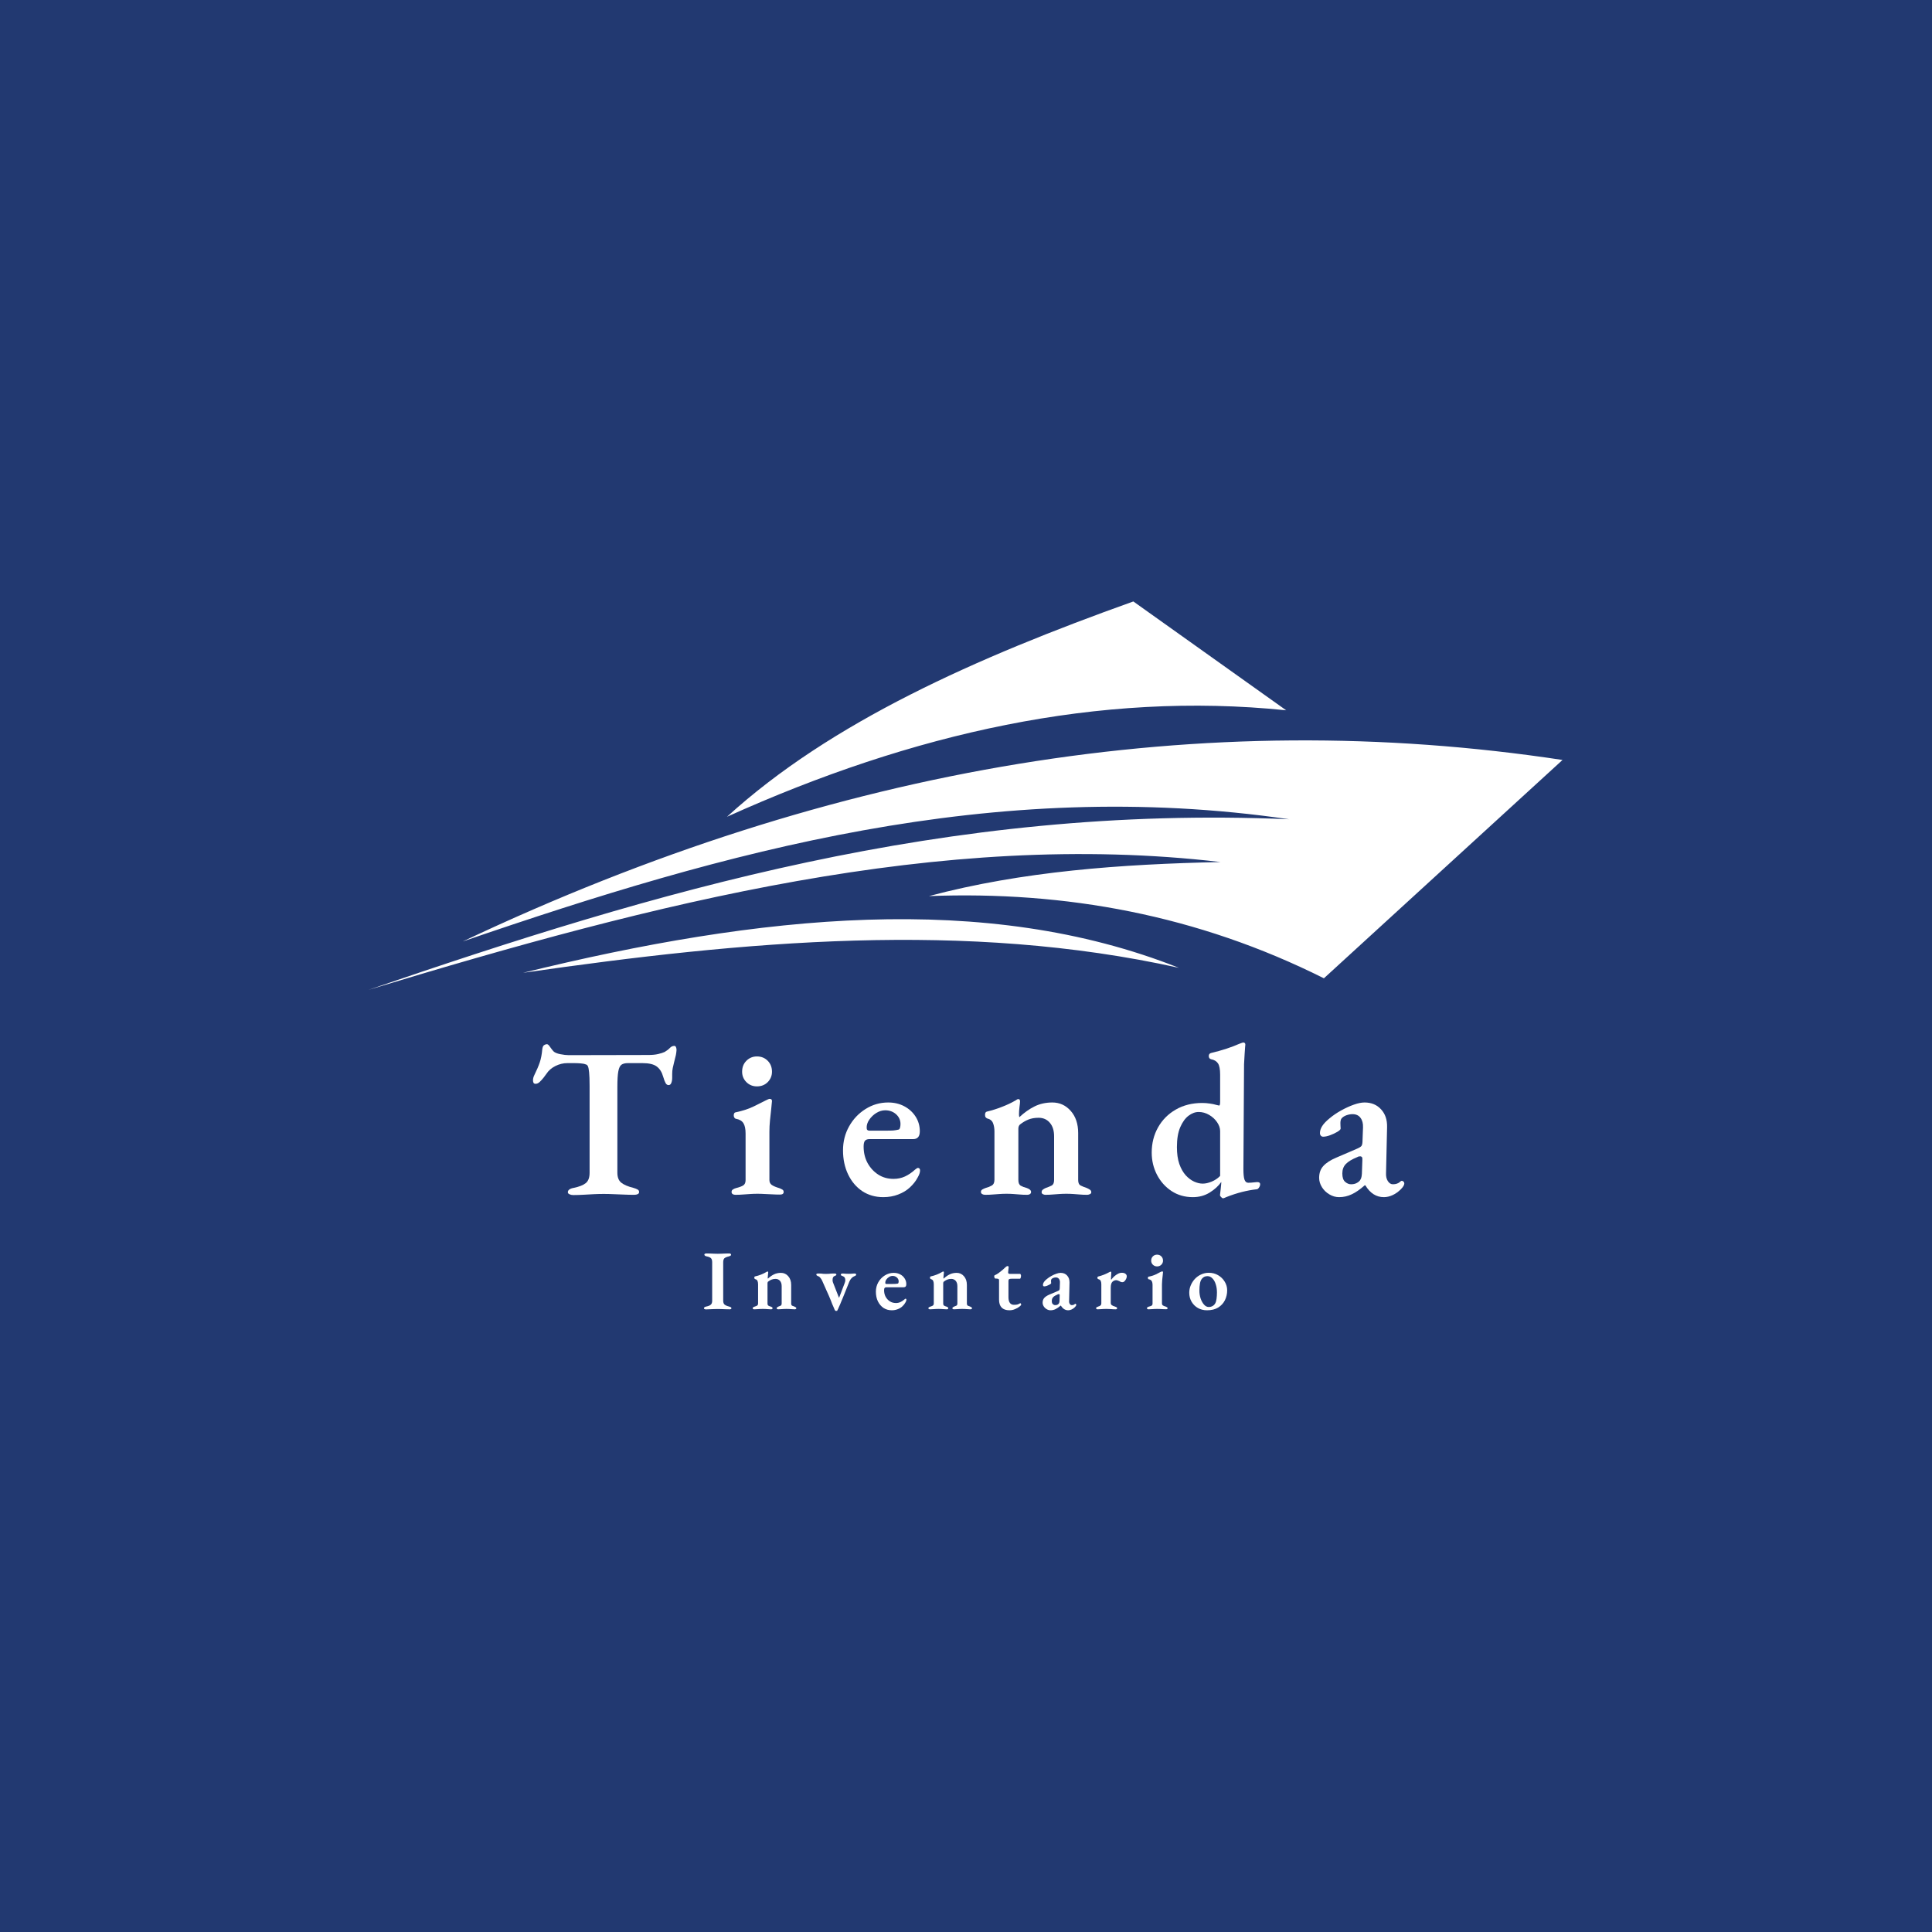 <svg xmlns="http://www.w3.org/2000/svg" xmlns:xlink="http://www.w3.org/1999/xlink" width="500" zoomAndPan="magnify" viewBox="0 0 375 375" height="500" preserveAspectRatio="xMidYMid meet" version="1.0"><defs><g/><clipPath id="50fc304c82"><path d="M 71.535 116.562 L 303.285 116.562 L 303.285 192.312 L 71.535 192.312 Z M 71.535 116.562 " clip-rule="nonzero"/></clipPath></defs><rect x="-37.5" width="450" fill="#ffffff" y="-37.5" height="450" fill-opacity="1"/><rect x="-37.5" width="450" fill="#ffffff" y="-37.5" height="450" fill-opacity="1"/><rect x="-37.5" width="450" fill="#223971" y="-37.5" height="450" fill-opacity="1"/><g clip-path="url(#50fc304c82)"><path fill="#ffffff" d="M 256.969 189.887 C 272.406 175.762 287.848 161.633 303.285 147.508 C 233.707 136.949 162.574 148.324 89.82 182.738 C 140.938 165.176 192.793 150.637 250.215 159.016 C 183.547 156.148 127.016 173.105 71.535 192.129 C 127.125 175.27 182.578 160.945 236.926 167.32 C 217.547 167.734 198.441 169.109 180.309 173.93 C 206.812 172.922 232.457 177.617 256.969 189.887 Z M 141.109 158.535 C 177.16 142.27 213.324 134.129 249.645 137.867 C 239.754 130.824 229.867 123.785 219.98 116.742 C 189.477 127.645 161.238 140.18 141.109 158.535 Z M 101.527 188.82 C 147.5 177.535 191.305 172.961 228.828 187.855 C 187.488 178.684 144.641 182.609 101.527 188.82 Z M 101.527 188.82 " fill-opacity="1" fill-rule="evenodd"/></g><g fill="#ffffff" fill-opacity="1"><g transform="translate(102.534, 231.788)"><g><path d="M 8.734 0.172 C 8.453 0.172 8.207 0.117 8 0.016 C 7.789 -0.078 7.688 -0.207 7.688 -0.375 C 7.688 -0.594 7.781 -0.77 7.969 -0.906 C 8.164 -1.051 8.445 -1.156 8.812 -1.219 C 9.875 -1.438 10.656 -1.742 11.156 -2.141 C 11.656 -2.547 11.906 -3.211 11.906 -4.141 L 11.906 -21.047 C 11.906 -22.191 11.875 -23.055 11.812 -23.641 C 11.758 -24.223 11.68 -24.617 11.578 -24.828 C 11.484 -25.035 11.344 -25.156 11.156 -25.188 C 10.875 -25.301 10.523 -25.367 10.109 -25.391 C 9.691 -25.422 9.285 -25.438 8.891 -25.438 L 7.594 -25.438 C 6.789 -25.438 6.016 -25.25 5.266 -24.875 C 4.516 -24.5 3.93 -23.988 3.516 -23.344 C 3.398 -23.176 3.223 -22.938 2.984 -22.625 C 2.742 -22.32 2.492 -22.047 2.234 -21.797 C 1.973 -21.547 1.703 -21.422 1.422 -21.422 C 1.223 -21.422 1.086 -21.488 1.016 -21.625 C 0.953 -21.77 0.922 -21.926 0.922 -22.094 C 0.922 -22.426 1.004 -22.758 1.172 -23.094 C 1.641 -24.039 1.992 -24.867 2.234 -25.578 C 2.473 -26.285 2.633 -27.129 2.719 -28.109 C 2.77 -28.523 2.883 -28.797 3.062 -28.922 C 3.25 -29.047 3.441 -29.109 3.641 -29.109 C 3.805 -29.109 4.004 -28.93 4.234 -28.578 C 4.473 -28.234 4.691 -27.953 4.891 -27.734 C 5.141 -27.484 5.582 -27.297 6.219 -27.172 C 6.863 -27.047 7.41 -26.984 7.859 -26.984 L 23.266 -27.016 C 24.047 -27.016 24.695 -27.078 25.219 -27.203 C 25.75 -27.328 26.172 -27.461 26.484 -27.609 C 26.898 -27.859 27.234 -28.113 27.484 -28.375 C 27.734 -28.645 28.023 -28.781 28.359 -28.781 C 28.492 -28.781 28.598 -28.703 28.672 -28.547 C 28.742 -28.391 28.781 -28.203 28.781 -27.984 C 28.781 -27.848 28.766 -27.688 28.734 -27.5 C 28.703 -27.32 28.676 -27.16 28.656 -27.016 C 28.539 -26.492 28.426 -26.031 28.312 -25.625 C 28.207 -25.219 28.117 -24.836 28.047 -24.484 C 27.973 -24.141 27.938 -23.75 27.938 -23.312 L 27.938 -22.594 C 27.938 -22.207 27.879 -21.875 27.766 -21.594 C 27.66 -21.312 27.484 -21.172 27.234 -21.172 C 27.004 -21.172 26.812 -21.301 26.656 -21.562 C 26.508 -21.832 26.352 -22.242 26.188 -22.797 C 25.938 -23.691 25.52 -24.352 24.938 -24.781 C 24.352 -25.219 23.43 -25.438 22.172 -25.438 L 19.344 -25.438 C 18.812 -25.438 18.398 -25.336 18.109 -25.141 C 17.816 -24.941 17.609 -24.516 17.484 -23.859 C 17.359 -23.211 17.297 -22.207 17.297 -20.844 L 17.297 -4.172 C 17.297 -3.285 17.547 -2.641 18.047 -2.234 C 18.547 -1.828 19.336 -1.488 20.422 -1.219 C 20.754 -1.125 21.02 -1.02 21.219 -0.906 C 21.414 -0.801 21.516 -0.641 21.516 -0.422 C 21.516 -0.223 21.422 -0.082 21.234 0 C 21.055 0.082 20.828 0.125 20.547 0.125 C 19.879 0.125 19.211 0.109 18.547 0.078 C 17.879 0.055 17.219 0.031 16.562 0 C 15.906 -0.031 15.27 -0.047 14.656 -0.047 C 14.039 -0.047 13.406 -0.031 12.75 0 C 12.102 0.031 11.438 0.066 10.75 0.109 C 10.07 0.148 9.398 0.172 8.734 0.172 Z M 8.734 0.172 "/></g></g></g><g fill="#ffffff" fill-opacity="1"><g transform="translate(141.076, 231.788)"><g><path d="M 1.672 0.125 C 1.453 0.125 1.27 0.078 1.125 -0.016 C 0.988 -0.117 0.922 -0.254 0.922 -0.422 C 0.922 -0.641 1.004 -0.801 1.172 -0.906 C 1.336 -1.02 1.531 -1.109 1.75 -1.172 C 2.414 -1.336 2.895 -1.516 3.188 -1.703 C 3.488 -1.898 3.641 -2.238 3.641 -2.719 L 3.641 -11.781 C 3.641 -12.664 3.5 -13.332 3.219 -13.781 C 2.938 -14.227 2.461 -14.508 1.797 -14.625 C 1.66 -14.645 1.551 -14.719 1.469 -14.844 C 1.383 -14.969 1.344 -15.113 1.344 -15.281 C 1.344 -15.676 1.492 -15.883 1.797 -15.906 C 3.129 -16.188 4.289 -16.57 5.281 -17.062 C 6.27 -17.551 7.031 -17.93 7.562 -18.203 C 7.945 -18.398 8.195 -18.5 8.312 -18.5 C 8.613 -18.5 8.766 -18.359 8.766 -18.078 C 8.742 -17.691 8.691 -17.156 8.609 -16.469 C 8.523 -15.789 8.445 -15.066 8.375 -14.297 C 8.301 -13.535 8.266 -12.82 8.266 -12.156 L 8.266 -2.75 C 8.266 -2.332 8.414 -2.016 8.719 -1.797 C 9.031 -1.578 9.52 -1.367 10.188 -1.172 C 10.414 -1.086 10.613 -0.992 10.781 -0.891 C 10.945 -0.797 11.031 -0.641 11.031 -0.422 C 11.031 -0.086 10.789 0.078 10.312 0.078 C 9.781 0.078 9.27 0.062 8.781 0.031 C 8.301 0.008 7.832 -0.008 7.375 -0.031 C 6.914 -0.062 6.438 -0.078 5.938 -0.078 C 5.457 -0.078 4.992 -0.062 4.547 -0.031 C 4.109 -0.008 3.656 0.02 3.188 0.062 C 2.727 0.102 2.223 0.125 1.672 0.125 Z M 5.844 -20.922 C 5.039 -20.922 4.359 -21.195 3.797 -21.75 C 3.242 -22.312 2.969 -22.984 2.969 -23.766 C 2.969 -24.629 3.242 -25.336 3.797 -25.891 C 4.359 -26.453 5.039 -26.734 5.844 -26.734 C 6.688 -26.734 7.383 -26.453 7.938 -25.891 C 8.488 -25.336 8.766 -24.629 8.766 -23.766 C 8.766 -22.984 8.488 -22.312 7.938 -21.75 C 7.383 -21.195 6.688 -20.922 5.844 -20.922 Z M 5.844 -20.922 "/></g></g></g><g fill="#ffffff" fill-opacity="1"><g transform="translate(162.582, 231.788)"><g><path d="M 8.859 0.578 C 7.328 0.578 5.973 0.191 4.797 -0.578 C 3.629 -1.359 2.711 -2.438 2.047 -3.812 C 1.379 -5.195 1.047 -6.766 1.047 -8.516 C 1.047 -10.211 1.441 -11.766 2.234 -13.172 C 3.023 -14.578 4.086 -15.695 5.422 -16.531 C 6.766 -17.375 8.227 -17.797 9.812 -17.797 C 10.977 -17.797 12.02 -17.551 12.938 -17.062 C 13.863 -16.57 14.598 -15.898 15.141 -15.047 C 15.68 -14.203 15.953 -13.254 15.953 -12.203 C 15.953 -11.191 15.52 -10.688 14.656 -10.688 L 6.188 -10.688 C 5.789 -10.688 5.5 -10.582 5.312 -10.375 C 5.133 -10.164 5.047 -9.785 5.047 -9.234 C 5.047 -8.055 5.301 -6.992 5.812 -6.047 C 6.332 -5.109 7.023 -4.359 7.891 -3.797 C 8.754 -3.242 9.742 -2.969 10.859 -2.969 C 11.66 -2.969 12.398 -3.125 13.078 -3.438 C 13.766 -3.758 14.414 -4.203 15.031 -4.766 C 15.145 -4.848 15.242 -4.922 15.328 -4.984 C 15.41 -5.055 15.492 -5.094 15.578 -5.094 C 15.859 -5.094 16 -4.926 16 -4.594 C 16 -4.207 15.832 -3.734 15.5 -3.172 C 15.164 -2.535 14.68 -1.922 14.047 -1.328 C 13.422 -0.742 12.66 -0.281 11.766 0.062 C 10.879 0.406 9.91 0.578 8.859 0.578 Z M 6.188 -12.328 L 9.141 -12.328 C 9.867 -12.328 10.41 -12.336 10.766 -12.359 C 11.129 -12.391 11.477 -12.445 11.812 -12.531 C 11.957 -12.562 12.055 -12.68 12.109 -12.891 C 12.172 -13.098 12.203 -13.336 12.203 -13.609 C 12.203 -14.367 11.914 -15.004 11.344 -15.516 C 10.77 -16.023 10.066 -16.281 9.234 -16.281 C 8.648 -16.281 8.078 -16.109 7.516 -15.766 C 6.961 -15.422 6.504 -14.984 6.141 -14.453 C 5.773 -13.922 5.609 -13.379 5.641 -12.828 C 5.641 -12.492 5.82 -12.328 6.188 -12.328 Z M 6.188 -12.328 "/></g></g></g><g fill="#ffffff" fill-opacity="1"><g transform="translate(189.475, 231.788)"><g><path d="M 1.75 0.125 C 1.531 0.125 1.336 0.078 1.172 -0.016 C 1.004 -0.117 0.922 -0.254 0.922 -0.422 C 0.922 -0.641 1.008 -0.801 1.188 -0.906 C 1.375 -1.02 1.602 -1.125 1.875 -1.219 C 2.289 -1.32 2.672 -1.473 3.016 -1.672 C 3.367 -1.867 3.547 -2.242 3.547 -2.797 L 3.547 -12.156 C 3.547 -12.789 3.453 -13.336 3.266 -13.797 C 3.086 -14.266 2.707 -14.566 2.125 -14.703 C 2.02 -14.754 1.926 -14.828 1.844 -14.922 C 1.758 -15.023 1.719 -15.188 1.719 -15.406 C 1.719 -15.77 1.844 -15.977 2.094 -16.031 C 3.062 -16.258 4.023 -16.562 4.984 -16.938 C 5.953 -17.312 6.797 -17.707 7.516 -18.125 C 7.629 -18.176 7.738 -18.242 7.844 -18.328 C 7.957 -18.41 8.07 -18.453 8.188 -18.453 C 8.32 -18.453 8.41 -18.406 8.453 -18.312 C 8.492 -18.219 8.516 -18.113 8.516 -18 C 8.516 -17.801 8.477 -17.438 8.406 -16.906 C 8.344 -16.383 8.312 -15.926 8.312 -15.531 C 8.312 -15.426 8.316 -15.312 8.328 -15.188 C 8.348 -15.062 8.367 -14.984 8.391 -14.953 C 9.336 -15.836 10.316 -16.531 11.328 -17.031 C 12.348 -17.539 13.5 -17.797 14.781 -17.797 C 16.207 -17.797 17.398 -17.25 18.359 -16.156 C 19.316 -15.07 19.797 -13.641 19.797 -11.859 L 19.797 -2.75 C 19.797 -2.195 19.961 -1.836 20.297 -1.672 C 20.629 -1.504 21.004 -1.352 21.422 -1.219 C 21.648 -1.125 21.859 -1.016 22.047 -0.891 C 22.242 -0.766 22.344 -0.594 22.344 -0.375 C 22.344 -0.207 22.25 -0.082 22.062 0 C 21.883 0.082 21.711 0.125 21.547 0.125 C 20.992 0.125 20.508 0.102 20.094 0.062 C 19.676 0.02 19.266 -0.008 18.859 -0.031 C 18.453 -0.062 18 -0.078 17.5 -0.078 C 17.031 -0.078 16.582 -0.062 16.156 -0.031 C 15.738 -0.008 15.312 0.02 14.875 0.062 C 14.445 0.102 13.957 0.125 13.406 0.125 C 13.27 0.125 13.117 0.082 12.953 0 C 12.785 -0.082 12.703 -0.207 12.703 -0.375 C 12.703 -0.594 12.785 -0.766 12.953 -0.891 C 13.117 -1.016 13.312 -1.125 13.531 -1.219 C 13.945 -1.352 14.316 -1.504 14.641 -1.672 C 14.961 -1.836 15.125 -2.195 15.125 -2.75 L 15.125 -11.234 C 15.125 -12.348 14.848 -13.223 14.297 -13.859 C 13.754 -14.504 13.023 -14.828 12.109 -14.828 C 11.359 -14.828 10.703 -14.711 10.141 -14.484 C 9.586 -14.266 9.047 -13.945 8.516 -13.531 C 8.41 -13.445 8.328 -13.328 8.266 -13.172 C 8.211 -13.023 8.188 -12.867 8.188 -12.703 L 8.188 -2.75 C 8.188 -2.195 8.344 -1.828 8.656 -1.641 C 8.977 -1.461 9.348 -1.32 9.766 -1.219 C 10.359 -1.02 10.656 -0.754 10.656 -0.422 C 10.656 -0.254 10.582 -0.117 10.438 -0.016 C 10.301 0.078 10.125 0.125 9.906 0.125 C 9.344 0.125 8.852 0.102 8.438 0.062 C 8.02 0.02 7.613 -0.008 7.219 -0.031 C 6.832 -0.062 6.391 -0.078 5.891 -0.078 C 5.41 -0.078 4.961 -0.062 4.547 -0.031 C 4.129 -0.008 3.695 0.02 3.25 0.062 C 2.812 0.102 2.312 0.125 1.75 0.125 Z M 1.75 0.125 "/></g></g></g><g fill="#ffffff" fill-opacity="1"><g transform="translate(222.422, 231.788)"><g><path d="M 14.953 0.797 C 14.867 0.797 14.75 0.719 14.594 0.562 C 14.445 0.406 14.375 0.285 14.375 0.203 C 14.426 -0.18 14.473 -0.586 14.516 -1.016 C 14.555 -1.453 14.594 -1.82 14.625 -2.125 L 14.625 -2.375 C 14.094 -1.602 13.344 -0.914 12.375 -0.312 C 11.414 0.281 10.328 0.578 9.109 0.578 C 7.547 0.578 6.164 0.18 4.969 -0.609 C 3.77 -1.398 2.828 -2.457 2.141 -3.781 C 1.461 -5.102 1.125 -6.531 1.125 -8.062 C 1.125 -9.875 1.535 -11.508 2.359 -12.969 C 3.18 -14.426 4.328 -15.578 5.797 -16.422 C 7.273 -17.273 8.988 -17.703 10.938 -17.703 C 11.414 -17.703 11.895 -17.664 12.375 -17.594 C 12.863 -17.531 13.289 -17.441 13.656 -17.328 C 13.988 -17.242 14.172 -17.203 14.203 -17.203 C 14.336 -17.203 14.406 -17.441 14.406 -17.922 L 14.406 -23.188 C 14.406 -24.238 14.266 -24.973 13.984 -25.391 C 13.711 -25.805 13.27 -26.07 12.656 -26.188 C 12.352 -26.27 12.203 -26.477 12.203 -26.812 C 12.203 -27.113 12.336 -27.305 12.609 -27.391 C 13.691 -27.648 14.711 -27.938 15.672 -28.25 C 16.641 -28.57 17.43 -28.875 18.047 -29.156 C 18.316 -29.258 18.516 -29.332 18.641 -29.375 C 18.773 -29.414 18.852 -29.438 18.875 -29.438 C 19.156 -29.438 19.297 -29.301 19.297 -29.031 C 19.297 -29.031 19.281 -28.863 19.25 -28.531 C 19.227 -28.195 19.195 -27.742 19.156 -27.172 C 19.113 -26.598 19.078 -25.945 19.047 -25.219 L 18.922 -4.891 C 18.922 -3.941 18.988 -3.258 19.125 -2.844 C 19.27 -2.426 19.508 -2.219 19.844 -2.219 C 19.977 -2.219 20.156 -2.223 20.375 -2.234 C 20.602 -2.242 20.992 -2.281 21.547 -2.344 C 21.961 -2.363 22.172 -2.223 22.172 -1.922 C 22.172 -1.703 22.094 -1.484 21.938 -1.266 C 21.789 -1.055 21.648 -0.953 21.516 -0.953 C 20.566 -0.848 19.602 -0.672 18.625 -0.422 C 17.656 -0.172 16.664 0.148 15.656 0.547 C 15.469 0.629 15.32 0.691 15.219 0.734 C 15.125 0.773 15.035 0.797 14.953 0.797 Z M 11.031 -2.047 C 11.551 -2.047 12.129 -2.176 12.766 -2.438 C 13.41 -2.707 13.957 -3.078 14.406 -3.547 L 14.406 -12.234 C 14.406 -12.816 14.207 -13.395 13.812 -13.969 C 13.426 -14.539 12.91 -15.016 12.266 -15.391 C 11.629 -15.766 10.953 -15.953 10.234 -15.953 C 9.566 -15.953 8.91 -15.707 8.266 -15.219 C 7.629 -14.738 7.094 -13.992 6.656 -12.984 C 6.227 -11.984 6.016 -10.703 6.016 -9.141 C 6.016 -7.859 6.172 -6.766 6.484 -5.859 C 6.805 -4.961 7.219 -4.234 7.719 -3.672 C 8.227 -3.117 8.773 -2.707 9.359 -2.438 C 9.941 -2.176 10.5 -2.047 11.031 -2.047 Z M 11.031 -2.047 "/></g></g></g><g fill="#ffffff" fill-opacity="1"><g transform="translate(254.701, 231.788)"><g><path d="M 5.219 0.578 C 4.551 0.578 3.914 0.395 3.312 0.031 C 2.719 -0.32 2.238 -0.789 1.875 -1.375 C 1.52 -1.957 1.344 -2.555 1.344 -3.172 C 1.344 -4.117 1.617 -4.891 2.172 -5.484 C 2.723 -6.086 3.555 -6.625 4.672 -7.094 L 8.562 -8.766 C 9.113 -8.992 9.453 -9.203 9.578 -9.391 C 9.703 -9.586 9.766 -9.953 9.766 -10.484 L 9.859 -12.953 C 9.891 -13.723 9.727 -14.344 9.375 -14.812 C 9.031 -15.289 8.508 -15.531 7.812 -15.531 C 7.445 -15.531 7.066 -15.461 6.672 -15.328 C 6.285 -15.191 5.984 -15.008 5.766 -14.781 C 5.648 -14.676 5.57 -14.531 5.531 -14.344 C 5.488 -14.164 5.469 -13.992 5.469 -13.828 C 5.469 -13.68 5.473 -13.504 5.484 -13.297 C 5.504 -13.086 5.516 -12.898 5.516 -12.734 C 5.516 -12.566 5.305 -12.359 4.891 -12.109 C 4.473 -11.859 4 -11.633 3.469 -11.438 C 2.938 -11.25 2.488 -11.156 2.125 -11.156 C 1.938 -11.156 1.785 -11.223 1.672 -11.359 C 1.555 -11.492 1.5 -11.66 1.5 -11.859 C 1.5 -12.305 1.645 -12.758 1.938 -13.219 C 2.227 -13.676 2.695 -14.172 3.344 -14.703 C 4.039 -15.285 4.805 -15.805 5.641 -16.266 C 6.473 -16.723 7.285 -17.094 8.078 -17.375 C 8.867 -17.656 9.562 -17.797 10.156 -17.797 C 11.488 -17.797 12.555 -17.352 13.359 -16.469 C 14.172 -15.594 14.562 -14.445 14.531 -13.031 L 14.328 -4.094 C 14.297 -3.477 14.41 -2.961 14.672 -2.547 C 14.941 -2.129 15.27 -1.922 15.656 -1.922 C 16.25 -1.922 16.723 -2.086 17.078 -2.422 C 17.191 -2.535 17.289 -2.594 17.375 -2.594 C 17.508 -2.594 17.625 -2.539 17.719 -2.438 C 17.82 -2.344 17.875 -2.227 17.875 -2.094 C 17.875 -1.781 17.648 -1.398 17.203 -0.953 C 16.703 -0.453 16.164 -0.07 15.594 0.188 C 15.031 0.445 14.469 0.578 13.906 0.578 C 12.426 0.578 11.227 -0.188 10.312 -1.719 L 10.188 -1.719 C 9.27 -0.906 8.426 -0.32 7.656 0.031 C 6.895 0.395 6.082 0.578 5.219 0.578 Z M 7.516 -1.922 C 7.91 -1.922 8.242 -1.984 8.516 -2.109 C 8.797 -2.234 9.035 -2.406 9.234 -2.625 C 9.336 -2.77 9.426 -2.938 9.5 -3.125 C 9.57 -3.32 9.617 -3.602 9.641 -3.969 L 9.734 -6.641 C 9.754 -6.922 9.723 -7.109 9.641 -7.203 C 9.555 -7.297 9.461 -7.344 9.359 -7.344 C 9.297 -7.344 9.207 -7.336 9.094 -7.328 C 8.988 -7.316 8.867 -7.27 8.734 -7.188 C 7.703 -6.77 6.961 -6.32 6.516 -5.844 C 6.066 -5.375 5.844 -4.766 5.844 -4.016 C 5.844 -3.254 6.023 -2.711 6.391 -2.391 C 6.754 -2.078 7.129 -1.922 7.516 -1.922 Z M 7.516 -1.922 "/></g></g></g><g fill="#ffffff" fill-opacity="1"><g transform="translate(136.357, 254.091)"><g><path d="M 0.656 0.062 C 0.562 0.062 0.473 0.039 0.391 0 C 0.316 -0.031 0.281 -0.082 0.281 -0.156 C 0.281 -0.312 0.414 -0.422 0.688 -0.484 C 1.113 -0.566 1.414 -0.688 1.594 -0.844 C 1.781 -1 1.875 -1.254 1.875 -1.609 L 1.875 -9.094 C 1.875 -9.457 1.797 -9.719 1.641 -9.875 C 1.492 -10.031 1.207 -10.148 0.781 -10.234 C 0.5 -10.297 0.359 -10.414 0.359 -10.594 C 0.359 -10.656 0.395 -10.703 0.469 -10.734 C 0.551 -10.773 0.645 -10.797 0.75 -10.797 C 1.008 -10.797 1.266 -10.789 1.516 -10.781 C 1.773 -10.77 2.02 -10.758 2.25 -10.75 C 2.488 -10.738 2.727 -10.734 2.969 -10.734 C 3.195 -10.734 3.43 -10.738 3.672 -10.75 C 3.91 -10.758 4.156 -10.77 4.406 -10.781 C 4.664 -10.789 4.926 -10.797 5.188 -10.797 C 5.289 -10.797 5.375 -10.773 5.438 -10.734 C 5.508 -10.703 5.547 -10.645 5.547 -10.562 C 5.547 -10.477 5.508 -10.41 5.438 -10.359 C 5.363 -10.316 5.266 -10.273 5.141 -10.234 C 4.691 -10.129 4.391 -10 4.234 -9.844 C 4.086 -9.688 4.016 -9.43 4.016 -9.078 L 4.016 -1.625 C 4.016 -1.281 4.102 -1.031 4.281 -0.875 C 4.469 -0.719 4.77 -0.586 5.188 -0.484 C 5.332 -0.441 5.438 -0.398 5.5 -0.359 C 5.57 -0.316 5.609 -0.254 5.609 -0.172 C 5.609 -0.086 5.578 -0.031 5.516 0 C 5.453 0.031 5.363 0.047 5.25 0.047 C 4.988 0.047 4.723 0.039 4.453 0.031 C 4.191 0.02 3.938 0.008 3.688 0 C 3.438 -0.008 3.195 -0.016 2.969 -0.016 C 2.727 -0.016 2.477 -0.008 2.219 0 C 1.969 0.008 1.711 0.02 1.453 0.031 C 1.191 0.051 0.926 0.062 0.656 0.062 Z M 0.656 0.062 "/></g></g></g><g fill="#ffffff" fill-opacity="1"><g transform="translate(145.738, 254.091)"><g><path d="M 0.688 0.047 C 0.602 0.047 0.523 0.031 0.453 0 C 0.391 -0.039 0.359 -0.098 0.359 -0.172 C 0.359 -0.254 0.395 -0.316 0.469 -0.359 C 0.539 -0.398 0.633 -0.441 0.75 -0.484 C 0.906 -0.523 1.051 -0.582 1.188 -0.656 C 1.332 -0.738 1.406 -0.891 1.406 -1.109 L 1.406 -4.812 C 1.406 -5.062 1.367 -5.273 1.297 -5.453 C 1.223 -5.641 1.07 -5.758 0.844 -5.812 C 0.801 -5.832 0.758 -5.863 0.719 -5.906 C 0.688 -5.945 0.672 -6.008 0.672 -6.094 C 0.672 -6.238 0.723 -6.32 0.828 -6.344 C 1.211 -6.426 1.594 -6.539 1.969 -6.688 C 2.352 -6.844 2.688 -7.004 2.969 -7.172 C 3.008 -7.191 3.051 -7.219 3.094 -7.25 C 3.145 -7.281 3.191 -7.297 3.234 -7.297 C 3.285 -7.297 3.32 -7.273 3.344 -7.234 C 3.363 -7.203 3.375 -7.164 3.375 -7.125 C 3.375 -7.039 3.359 -6.895 3.328 -6.688 C 3.297 -6.477 3.281 -6.297 3.281 -6.141 C 3.281 -6.098 3.281 -6.051 3.281 -6 C 3.289 -5.945 3.301 -5.914 3.312 -5.906 C 3.688 -6.258 4.078 -6.535 4.484 -6.734 C 4.891 -6.93 5.344 -7.031 5.844 -7.031 C 6.406 -7.031 6.875 -6.816 7.25 -6.391 C 7.633 -5.961 7.828 -5.395 7.828 -4.688 L 7.828 -1.094 C 7.828 -0.875 7.891 -0.727 8.016 -0.656 C 8.148 -0.594 8.301 -0.535 8.469 -0.484 C 8.562 -0.441 8.645 -0.395 8.719 -0.344 C 8.789 -0.301 8.828 -0.238 8.828 -0.156 C 8.828 -0.082 8.789 -0.031 8.719 0 C 8.656 0.031 8.586 0.047 8.516 0.047 C 8.297 0.047 8.102 0.035 7.938 0.016 C 7.781 0.004 7.617 -0.004 7.453 -0.016 C 7.297 -0.023 7.117 -0.031 6.922 -0.031 C 6.734 -0.031 6.555 -0.023 6.391 -0.016 C 6.223 -0.004 6.051 0.004 5.875 0.016 C 5.707 0.035 5.516 0.047 5.297 0.047 C 5.242 0.047 5.18 0.031 5.109 0 C 5.047 -0.031 5.016 -0.082 5.016 -0.156 C 5.016 -0.238 5.047 -0.301 5.109 -0.344 C 5.18 -0.395 5.258 -0.441 5.344 -0.484 C 5.508 -0.535 5.656 -0.594 5.781 -0.656 C 5.914 -0.727 5.984 -0.875 5.984 -1.094 L 5.984 -4.438 C 5.984 -4.883 5.875 -5.234 5.656 -5.484 C 5.438 -5.734 5.148 -5.859 4.797 -5.859 C 4.492 -5.859 4.234 -5.812 4.016 -5.719 C 3.797 -5.633 3.582 -5.508 3.375 -5.344 C 3.32 -5.312 3.285 -5.266 3.266 -5.203 C 3.242 -5.148 3.234 -5.086 3.234 -5.016 L 3.234 -1.094 C 3.234 -0.875 3.297 -0.727 3.422 -0.656 C 3.547 -0.582 3.691 -0.523 3.859 -0.484 C 4.098 -0.398 4.219 -0.297 4.219 -0.172 C 4.219 -0.098 4.188 -0.039 4.125 0 C 4.07 0.031 4.004 0.047 3.922 0.047 C 3.691 0.047 3.492 0.035 3.328 0.016 C 3.172 0.004 3.016 -0.004 2.859 -0.016 C 2.703 -0.023 2.523 -0.031 2.328 -0.031 C 2.141 -0.031 1.961 -0.023 1.797 -0.016 C 1.629 -0.004 1.457 0.004 1.281 0.016 C 1.113 0.035 0.914 0.047 0.688 0.047 Z M 0.688 0.047 "/></g></g></g><g fill="#ffffff" fill-opacity="1"><g transform="translate(158.372, 254.091)"><g><path d="M 3.828 0.344 C 3.766 0.344 3.695 0.266 3.625 0.109 C 3.551 -0.035 3.488 -0.188 3.438 -0.344 C 3.344 -0.531 3.25 -0.742 3.156 -0.984 C 3.07 -1.223 2.988 -1.441 2.906 -1.641 C 2.645 -2.285 2.367 -2.922 2.078 -3.547 C 1.797 -4.18 1.508 -4.828 1.219 -5.484 C 1.125 -5.703 1.004 -5.895 0.859 -6.062 C 0.723 -6.238 0.562 -6.352 0.375 -6.406 C 0.281 -6.445 0.207 -6.488 0.156 -6.531 C 0.102 -6.57 0.078 -6.641 0.078 -6.734 C 0.078 -6.816 0.125 -6.863 0.219 -6.875 C 0.312 -6.895 0.395 -6.906 0.469 -6.906 C 0.707 -6.906 0.895 -6.898 1.031 -6.891 C 1.164 -6.879 1.297 -6.863 1.422 -6.844 C 1.555 -6.832 1.734 -6.828 1.953 -6.828 C 2.172 -6.828 2.352 -6.832 2.5 -6.844 C 2.656 -6.863 2.816 -6.879 2.984 -6.891 C 3.148 -6.898 3.352 -6.906 3.594 -6.906 C 3.664 -6.906 3.742 -6.895 3.828 -6.875 C 3.922 -6.852 3.969 -6.797 3.969 -6.703 C 3.969 -6.617 3.926 -6.555 3.844 -6.516 C 3.77 -6.473 3.688 -6.438 3.594 -6.406 C 3.477 -6.363 3.391 -6.281 3.328 -6.156 C 3.266 -6.039 3.234 -5.895 3.234 -5.719 C 3.234 -5.625 3.234 -5.535 3.234 -5.453 C 3.242 -5.367 3.266 -5.285 3.297 -5.203 L 4.453 -2.25 C 4.461 -2.238 4.473 -2.234 4.484 -2.234 C 4.492 -2.234 4.504 -2.238 4.516 -2.25 L 5.578 -5.047 C 5.617 -5.148 5.648 -5.25 5.672 -5.344 C 5.691 -5.445 5.703 -5.539 5.703 -5.625 C 5.703 -5.82 5.66 -5.984 5.578 -6.109 C 5.504 -6.242 5.379 -6.336 5.203 -6.391 C 5.086 -6.43 4.992 -6.473 4.922 -6.516 C 4.859 -6.555 4.828 -6.617 4.828 -6.703 C 4.828 -6.785 4.867 -6.836 4.953 -6.859 C 5.047 -6.891 5.129 -6.906 5.203 -6.906 C 5.43 -6.895 5.629 -6.879 5.797 -6.859 C 5.961 -6.848 6.148 -6.844 6.359 -6.844 C 6.555 -6.844 6.723 -6.848 6.859 -6.859 C 6.992 -6.879 7.188 -6.895 7.438 -6.906 C 7.52 -6.906 7.602 -6.895 7.688 -6.875 C 7.77 -6.852 7.812 -6.801 7.812 -6.719 C 7.812 -6.57 7.703 -6.461 7.484 -6.391 C 7.297 -6.328 7.109 -6.203 6.922 -6.016 C 6.742 -5.828 6.598 -5.598 6.484 -5.328 L 5.203 -2.141 C 5.18 -2.066 5.141 -1.969 5.078 -1.844 C 5.023 -1.719 4.969 -1.582 4.906 -1.438 C 4.852 -1.289 4.801 -1.16 4.75 -1.047 C 4.695 -0.93 4.66 -0.848 4.641 -0.797 C 4.617 -0.734 4.57 -0.629 4.5 -0.484 C 4.438 -0.336 4.367 -0.18 4.297 -0.016 C 4.223 0.141 4.16 0.258 4.109 0.344 Z M 3.828 0.344 "/></g></g></g><g fill="#ffffff" fill-opacity="1"><g transform="translate(169.602, 254.091)"><g><path d="M 3.5 0.234 C 2.895 0.234 2.359 0.082 1.891 -0.219 C 1.43 -0.531 1.066 -0.957 0.797 -1.5 C 0.535 -2.051 0.406 -2.676 0.406 -3.375 C 0.406 -4.039 0.562 -4.648 0.875 -5.203 C 1.195 -5.766 1.617 -6.207 2.141 -6.531 C 2.672 -6.863 3.25 -7.031 3.875 -7.031 C 4.344 -7.031 4.758 -6.93 5.125 -6.734 C 5.488 -6.547 5.773 -6.285 5.984 -5.953 C 6.203 -5.617 6.312 -5.242 6.312 -4.828 C 6.312 -4.43 6.141 -4.234 5.797 -4.234 L 2.438 -4.234 C 2.289 -4.234 2.18 -4.191 2.109 -4.109 C 2.035 -4.023 2 -3.875 2 -3.656 C 2 -3.188 2.098 -2.766 2.297 -2.391 C 2.504 -2.016 2.781 -1.719 3.125 -1.5 C 3.469 -1.281 3.859 -1.172 4.297 -1.172 C 4.609 -1.172 4.898 -1.234 5.172 -1.359 C 5.441 -1.484 5.703 -1.656 5.953 -1.875 C 5.992 -1.914 6.031 -1.945 6.062 -1.969 C 6.094 -2 6.125 -2.016 6.156 -2.016 C 6.27 -2.016 6.328 -1.945 6.328 -1.812 C 6.328 -1.656 6.258 -1.469 6.125 -1.25 C 5.988 -1 5.797 -0.758 5.547 -0.531 C 5.305 -0.301 5.008 -0.117 4.656 0.016 C 4.301 0.16 3.914 0.234 3.5 0.234 Z M 2.438 -4.875 L 3.609 -4.875 C 3.898 -4.875 4.113 -4.879 4.25 -4.891 C 4.395 -4.898 4.535 -4.922 4.672 -4.953 C 4.723 -4.961 4.758 -5.008 4.781 -5.094 C 4.812 -5.176 4.828 -5.273 4.828 -5.391 C 4.828 -5.68 4.711 -5.926 4.484 -6.125 C 4.254 -6.332 3.977 -6.438 3.656 -6.438 C 3.414 -6.438 3.188 -6.367 2.969 -6.234 C 2.75 -6.098 2.566 -5.926 2.422 -5.719 C 2.285 -5.508 2.223 -5.297 2.234 -5.078 C 2.234 -4.941 2.301 -4.875 2.438 -4.875 Z M 2.438 -4.875 "/></g></g></g><g fill="#ffffff" fill-opacity="1"><g transform="translate(179.842, 254.091)"><g><path d="M 0.688 0.047 C 0.602 0.047 0.523 0.031 0.453 0 C 0.391 -0.039 0.359 -0.098 0.359 -0.172 C 0.359 -0.254 0.395 -0.316 0.469 -0.359 C 0.539 -0.398 0.633 -0.441 0.75 -0.484 C 0.906 -0.523 1.051 -0.582 1.188 -0.656 C 1.332 -0.738 1.406 -0.891 1.406 -1.109 L 1.406 -4.812 C 1.406 -5.062 1.367 -5.273 1.297 -5.453 C 1.223 -5.641 1.07 -5.758 0.844 -5.812 C 0.801 -5.832 0.758 -5.863 0.719 -5.906 C 0.688 -5.945 0.672 -6.008 0.672 -6.094 C 0.672 -6.238 0.723 -6.32 0.828 -6.344 C 1.211 -6.426 1.594 -6.539 1.969 -6.688 C 2.352 -6.844 2.688 -7.004 2.969 -7.172 C 3.008 -7.191 3.051 -7.219 3.094 -7.25 C 3.145 -7.281 3.191 -7.297 3.234 -7.297 C 3.285 -7.297 3.32 -7.273 3.344 -7.234 C 3.363 -7.203 3.375 -7.164 3.375 -7.125 C 3.375 -7.039 3.359 -6.895 3.328 -6.688 C 3.297 -6.477 3.281 -6.297 3.281 -6.141 C 3.281 -6.098 3.281 -6.051 3.281 -6 C 3.289 -5.945 3.301 -5.914 3.312 -5.906 C 3.688 -6.258 4.078 -6.535 4.484 -6.734 C 4.891 -6.93 5.344 -7.031 5.844 -7.031 C 6.406 -7.031 6.875 -6.816 7.25 -6.391 C 7.633 -5.961 7.828 -5.395 7.828 -4.688 L 7.828 -1.094 C 7.828 -0.875 7.891 -0.727 8.016 -0.656 C 8.148 -0.594 8.301 -0.535 8.469 -0.484 C 8.562 -0.441 8.645 -0.395 8.719 -0.344 C 8.789 -0.301 8.828 -0.238 8.828 -0.156 C 8.828 -0.082 8.789 -0.031 8.719 0 C 8.656 0.031 8.586 0.047 8.516 0.047 C 8.297 0.047 8.102 0.035 7.938 0.016 C 7.781 0.004 7.617 -0.004 7.453 -0.016 C 7.297 -0.023 7.117 -0.031 6.922 -0.031 C 6.734 -0.031 6.555 -0.023 6.391 -0.016 C 6.223 -0.004 6.051 0.004 5.875 0.016 C 5.707 0.035 5.516 0.047 5.297 0.047 C 5.242 0.047 5.18 0.031 5.109 0 C 5.047 -0.031 5.016 -0.082 5.016 -0.156 C 5.016 -0.238 5.047 -0.301 5.109 -0.344 C 5.18 -0.395 5.258 -0.441 5.344 -0.484 C 5.508 -0.535 5.656 -0.594 5.781 -0.656 C 5.914 -0.727 5.984 -0.875 5.984 -1.094 L 5.984 -4.438 C 5.984 -4.883 5.875 -5.234 5.656 -5.484 C 5.438 -5.734 5.148 -5.859 4.797 -5.859 C 4.492 -5.859 4.234 -5.812 4.016 -5.719 C 3.797 -5.633 3.582 -5.508 3.375 -5.344 C 3.32 -5.312 3.285 -5.266 3.266 -5.203 C 3.242 -5.148 3.234 -5.086 3.234 -5.016 L 3.234 -1.094 C 3.234 -0.875 3.297 -0.727 3.422 -0.656 C 3.547 -0.582 3.691 -0.523 3.859 -0.484 C 4.098 -0.398 4.219 -0.297 4.219 -0.172 C 4.219 -0.098 4.188 -0.039 4.125 0 C 4.07 0.031 4.004 0.047 3.922 0.047 C 3.691 0.047 3.492 0.035 3.328 0.016 C 3.172 0.004 3.016 -0.004 2.859 -0.016 C 2.703 -0.023 2.523 -0.031 2.328 -0.031 C 2.141 -0.031 1.961 -0.023 1.797 -0.016 C 1.629 -0.004 1.457 0.004 1.281 0.016 C 1.113 0.035 0.914 0.047 0.688 0.047 Z M 0.688 0.047 "/></g></g></g><g fill="#ffffff" fill-opacity="1"><g transform="translate(192.476, 254.091)"><g><path d="M 3.453 0.234 C 2.785 0.234 2.281 0.055 1.938 -0.297 C 1.602 -0.648 1.438 -1.16 1.438 -1.828 L 1.438 -5.641 C 1.438 -5.734 1.398 -5.801 1.328 -5.844 C 1.254 -5.883 1.113 -5.91 0.906 -5.922 L 0.734 -5.922 C 0.66 -5.922 0.602 -5.973 0.562 -6.078 C 0.52 -6.191 0.5 -6.297 0.5 -6.391 C 0.5 -6.41 0.504 -6.441 0.516 -6.484 C 0.535 -6.523 0.562 -6.551 0.594 -6.562 C 0.844 -6.664 1.098 -6.812 1.359 -7 C 1.629 -7.195 1.879 -7.395 2.109 -7.594 C 2.336 -7.801 2.531 -7.977 2.688 -8.125 C 2.77 -8.176 2.832 -8.223 2.875 -8.266 C 2.926 -8.316 2.988 -8.344 3.062 -8.344 C 3.145 -8.344 3.211 -8.32 3.266 -8.281 C 3.316 -8.238 3.328 -8.164 3.297 -8.062 L 3.203 -7.156 C 3.191 -7.02 3.223 -6.93 3.297 -6.891 C 3.367 -6.848 3.469 -6.828 3.594 -6.828 L 5.547 -6.828 C 5.578 -6.828 5.609 -6.785 5.641 -6.703 C 5.68 -6.629 5.703 -6.551 5.703 -6.469 C 5.703 -6.332 5.68 -6.203 5.641 -6.078 C 5.598 -5.953 5.551 -5.891 5.5 -5.891 L 3.938 -5.891 C 3.676 -5.891 3.5 -5.863 3.406 -5.812 C 3.312 -5.758 3.266 -5.645 3.266 -5.469 L 3.266 -2.297 C 3.266 -1.805 3.359 -1.438 3.547 -1.188 C 3.734 -0.945 4 -0.828 4.344 -0.828 C 4.656 -0.828 4.891 -0.852 5.047 -0.906 C 5.203 -0.957 5.348 -1.023 5.484 -1.109 C 5.516 -1.129 5.539 -1.141 5.562 -1.141 C 5.613 -1.141 5.656 -1.102 5.688 -1.031 C 5.719 -0.969 5.734 -0.898 5.734 -0.828 C 5.734 -0.773 5.625 -0.66 5.406 -0.484 C 5.195 -0.305 4.914 -0.145 4.562 0 C 4.219 0.156 3.848 0.234 3.453 0.234 Z M 3.453 0.234 "/></g></g></g><g fill="#ffffff" fill-opacity="1"><g transform="translate(201.841, 254.091)"><g><path d="M 2.062 0.234 C 1.801 0.234 1.551 0.16 1.312 0.016 C 1.07 -0.129 0.879 -0.316 0.734 -0.547 C 0.598 -0.773 0.531 -1.008 0.531 -1.25 C 0.531 -1.625 0.641 -1.93 0.859 -2.172 C 1.078 -2.41 1.406 -2.625 1.844 -2.812 L 3.391 -3.469 C 3.609 -3.551 3.738 -3.629 3.781 -3.703 C 3.832 -3.785 3.859 -3.93 3.859 -4.141 L 3.891 -5.125 C 3.91 -5.426 3.848 -5.672 3.703 -5.859 C 3.566 -6.047 3.363 -6.141 3.094 -6.141 C 2.945 -6.141 2.797 -6.113 2.641 -6.062 C 2.484 -6.008 2.363 -5.938 2.281 -5.844 C 2.238 -5.801 2.207 -5.742 2.188 -5.672 C 2.164 -5.598 2.156 -5.531 2.156 -5.469 C 2.156 -5.414 2.16 -5.348 2.172 -5.266 C 2.18 -5.18 2.188 -5.102 2.188 -5.031 C 2.188 -4.969 2.102 -4.883 1.938 -4.781 C 1.77 -4.688 1.582 -4.598 1.375 -4.516 C 1.164 -4.441 0.988 -4.406 0.844 -4.406 C 0.77 -4.406 0.707 -4.43 0.656 -4.484 C 0.613 -4.547 0.594 -4.613 0.594 -4.688 C 0.594 -4.863 0.648 -5.039 0.766 -5.219 C 0.879 -5.406 1.066 -5.602 1.328 -5.812 C 1.598 -6.039 1.895 -6.242 2.219 -6.422 C 2.551 -6.609 2.875 -6.754 3.188 -6.859 C 3.508 -6.973 3.785 -7.031 4.016 -7.031 C 4.547 -7.031 4.969 -6.859 5.281 -6.516 C 5.602 -6.172 5.758 -5.719 5.75 -5.156 L 5.672 -1.625 C 5.648 -1.375 5.691 -1.164 5.797 -1 C 5.91 -0.844 6.039 -0.766 6.188 -0.766 C 6.426 -0.766 6.613 -0.828 6.75 -0.953 C 6.801 -1.004 6.844 -1.031 6.875 -1.031 C 6.926 -1.031 6.969 -1.008 7 -0.969 C 7.039 -0.926 7.062 -0.879 7.062 -0.828 C 7.062 -0.703 6.973 -0.551 6.797 -0.375 C 6.598 -0.176 6.383 -0.023 6.156 0.078 C 5.938 0.18 5.719 0.234 5.5 0.234 C 4.914 0.234 4.441 -0.066 4.078 -0.672 L 4.031 -0.672 C 3.664 -0.359 3.332 -0.129 3.031 0.016 C 2.727 0.16 2.406 0.234 2.062 0.234 Z M 2.969 -0.766 C 3.125 -0.766 3.254 -0.785 3.359 -0.828 C 3.473 -0.879 3.57 -0.953 3.656 -1.047 C 3.695 -1.098 3.727 -1.16 3.75 -1.234 C 3.781 -1.316 3.801 -1.426 3.812 -1.562 L 3.844 -2.625 C 3.852 -2.738 3.844 -2.812 3.812 -2.844 C 3.781 -2.883 3.742 -2.906 3.703 -2.906 C 3.68 -2.906 3.645 -2.898 3.594 -2.891 C 3.551 -2.891 3.504 -2.875 3.453 -2.844 C 3.047 -2.676 2.754 -2.5 2.578 -2.312 C 2.398 -2.125 2.312 -1.879 2.312 -1.578 C 2.312 -1.285 2.379 -1.078 2.516 -0.953 C 2.66 -0.828 2.812 -0.766 2.969 -0.766 Z M 2.969 -0.766 "/></g></g></g><g fill="#ffffff" fill-opacity="1"><g transform="translate(212.361, 254.091)"><g><path d="M 0.734 0.047 C 0.641 0.047 0.555 0.031 0.484 0 C 0.422 -0.039 0.391 -0.098 0.391 -0.172 C 0.391 -0.254 0.426 -0.316 0.5 -0.359 C 0.57 -0.398 0.664 -0.441 0.781 -0.484 C 1.008 -0.547 1.172 -0.625 1.266 -0.719 C 1.359 -0.812 1.406 -0.941 1.406 -1.109 L 1.406 -4.828 C 1.406 -5.078 1.367 -5.285 1.297 -5.453 C 1.223 -5.629 1.07 -5.742 0.844 -5.797 C 0.801 -5.816 0.754 -5.848 0.703 -5.891 C 0.66 -5.93 0.641 -5.988 0.641 -6.062 C 0.641 -6.207 0.703 -6.297 0.828 -6.328 C 1.16 -6.41 1.52 -6.523 1.906 -6.672 C 2.289 -6.828 2.613 -6.977 2.875 -7.125 C 2.926 -7.156 2.984 -7.188 3.047 -7.219 C 3.117 -7.25 3.172 -7.266 3.203 -7.266 C 3.297 -7.266 3.344 -7.211 3.344 -7.109 C 3.344 -7.055 3.336 -6.953 3.328 -6.797 C 3.316 -6.648 3.305 -6.484 3.297 -6.297 C 3.297 -6.117 3.289 -5.957 3.281 -5.812 C 3.281 -5.75 3.301 -5.719 3.344 -5.719 C 3.508 -5.945 3.703 -6.16 3.922 -6.359 C 4.148 -6.555 4.383 -6.719 4.625 -6.844 C 4.875 -6.977 5.129 -7.047 5.391 -7.047 C 5.703 -7.047 5.938 -6.977 6.094 -6.844 C 6.258 -6.719 6.344 -6.555 6.344 -6.359 C 6.344 -6.203 6.301 -6.035 6.219 -5.859 C 6.133 -5.68 6.031 -5.531 5.906 -5.406 C 5.781 -5.281 5.641 -5.219 5.484 -5.219 C 5.391 -5.219 5.289 -5.234 5.188 -5.266 C 5.094 -5.305 5 -5.359 4.906 -5.422 C 4.801 -5.461 4.695 -5.504 4.594 -5.547 C 4.488 -5.586 4.395 -5.609 4.312 -5.609 C 4.031 -5.609 3.781 -5.504 3.562 -5.297 C 3.344 -5.098 3.234 -4.703 3.234 -4.109 L 3.234 -1.203 C 3.234 -1.004 3.305 -0.852 3.453 -0.75 C 3.598 -0.645 3.816 -0.551 4.109 -0.469 C 4.234 -0.426 4.32 -0.383 4.375 -0.344 C 4.438 -0.312 4.469 -0.254 4.469 -0.172 C 4.469 -0.023 4.367 0.047 4.172 0.047 C 3.848 0.047 3.539 0.031 3.25 0 C 2.957 -0.02 2.664 -0.031 2.375 -0.031 C 2.188 -0.031 2.004 -0.023 1.828 -0.016 C 1.66 -0.004 1.488 0.004 1.312 0.016 C 1.145 0.035 0.953 0.047 0.734 0.047 Z M 0.734 0.047 "/></g></g></g><g fill="#ffffff" fill-opacity="1"><g transform="translate(222.271, 254.091)"><g><path d="M 0.656 0.047 C 0.57 0.047 0.5 0.031 0.438 0 C 0.383 -0.039 0.359 -0.098 0.359 -0.172 C 0.359 -0.254 0.391 -0.316 0.453 -0.359 C 0.523 -0.398 0.602 -0.438 0.688 -0.469 C 0.957 -0.531 1.148 -0.598 1.266 -0.672 C 1.379 -0.754 1.438 -0.891 1.438 -1.078 L 1.438 -4.656 C 1.438 -5.008 1.379 -5.273 1.266 -5.453 C 1.16 -5.629 0.973 -5.738 0.703 -5.781 C 0.648 -5.789 0.609 -5.82 0.578 -5.875 C 0.547 -5.926 0.531 -5.984 0.531 -6.047 C 0.531 -6.203 0.586 -6.285 0.703 -6.297 C 1.234 -6.398 1.691 -6.547 2.078 -6.734 C 2.473 -6.93 2.773 -7.086 2.984 -7.203 C 3.141 -7.273 3.238 -7.312 3.281 -7.312 C 3.406 -7.312 3.469 -7.258 3.469 -7.156 C 3.457 -7 3.438 -6.785 3.406 -6.516 C 3.375 -6.242 3.344 -5.957 3.312 -5.656 C 3.281 -5.352 3.266 -5.07 3.266 -4.812 L 3.266 -1.094 C 3.266 -0.926 3.328 -0.797 3.453 -0.703 C 3.578 -0.617 3.77 -0.539 4.031 -0.469 C 4.113 -0.426 4.188 -0.383 4.25 -0.344 C 4.32 -0.312 4.359 -0.254 4.359 -0.172 C 4.359 -0.035 4.266 0.031 4.078 0.031 C 3.867 0.031 3.664 0.023 3.469 0.016 C 3.281 0.004 3.094 -0.004 2.906 -0.016 C 2.727 -0.023 2.539 -0.031 2.344 -0.031 C 2.156 -0.031 1.973 -0.023 1.797 -0.016 C 1.617 -0.004 1.438 0.004 1.25 0.016 C 1.07 0.035 0.875 0.047 0.656 0.047 Z M 2.312 -8.281 C 2 -8.281 1.727 -8.391 1.5 -8.609 C 1.281 -8.828 1.172 -9.086 1.172 -9.391 C 1.172 -9.734 1.281 -10.016 1.5 -10.234 C 1.727 -10.453 2 -10.562 2.312 -10.562 C 2.645 -10.562 2.922 -10.453 3.141 -10.234 C 3.359 -10.016 3.469 -9.734 3.469 -9.391 C 3.469 -9.086 3.359 -8.828 3.141 -8.609 C 2.922 -8.391 2.645 -8.281 2.312 -8.281 Z M 2.312 -8.281 "/></g></g></g><g fill="#ffffff" fill-opacity="1"><g transform="translate(230.381, 254.091)"><g><path d="M 3.891 0.234 C 3.242 0.234 2.66 0.086 2.141 -0.203 C 1.629 -0.492 1.219 -0.898 0.906 -1.422 C 0.602 -1.941 0.453 -2.523 0.453 -3.172 C 0.453 -3.68 0.551 -4.164 0.75 -4.625 C 0.945 -5.082 1.211 -5.492 1.547 -5.859 C 1.891 -6.223 2.289 -6.508 2.75 -6.719 C 3.219 -6.938 3.719 -7.047 4.25 -7.047 C 4.914 -7.047 5.516 -6.891 6.047 -6.578 C 6.586 -6.266 7.016 -5.848 7.328 -5.328 C 7.648 -4.816 7.812 -4.254 7.812 -3.641 C 7.812 -2.953 7.664 -2.312 7.375 -1.719 C 7.082 -1.133 6.645 -0.66 6.062 -0.297 C 5.488 0.055 4.766 0.234 3.891 0.234 Z M 4.234 -0.406 C 4.504 -0.406 4.742 -0.461 4.953 -0.578 C 5.172 -0.691 5.348 -0.863 5.484 -1.094 C 5.617 -1.32 5.707 -1.625 5.75 -2 C 5.801 -2.383 5.828 -2.797 5.828 -3.234 C 5.828 -3.816 5.75 -4.344 5.594 -4.812 C 5.445 -5.289 5.234 -5.672 4.953 -5.953 C 4.68 -6.242 4.359 -6.391 3.984 -6.391 C 3.773 -6.391 3.582 -6.352 3.406 -6.281 C 3.238 -6.207 3.082 -6.086 2.938 -5.922 C 2.738 -5.691 2.602 -5.375 2.531 -4.969 C 2.457 -4.57 2.422 -4.109 2.422 -3.578 C 2.422 -3.055 2.5 -2.551 2.656 -2.062 C 2.82 -1.582 3.039 -1.188 3.312 -0.875 C 3.582 -0.562 3.891 -0.406 4.234 -0.406 Z M 4.234 -0.406 "/></g></g></g></svg>